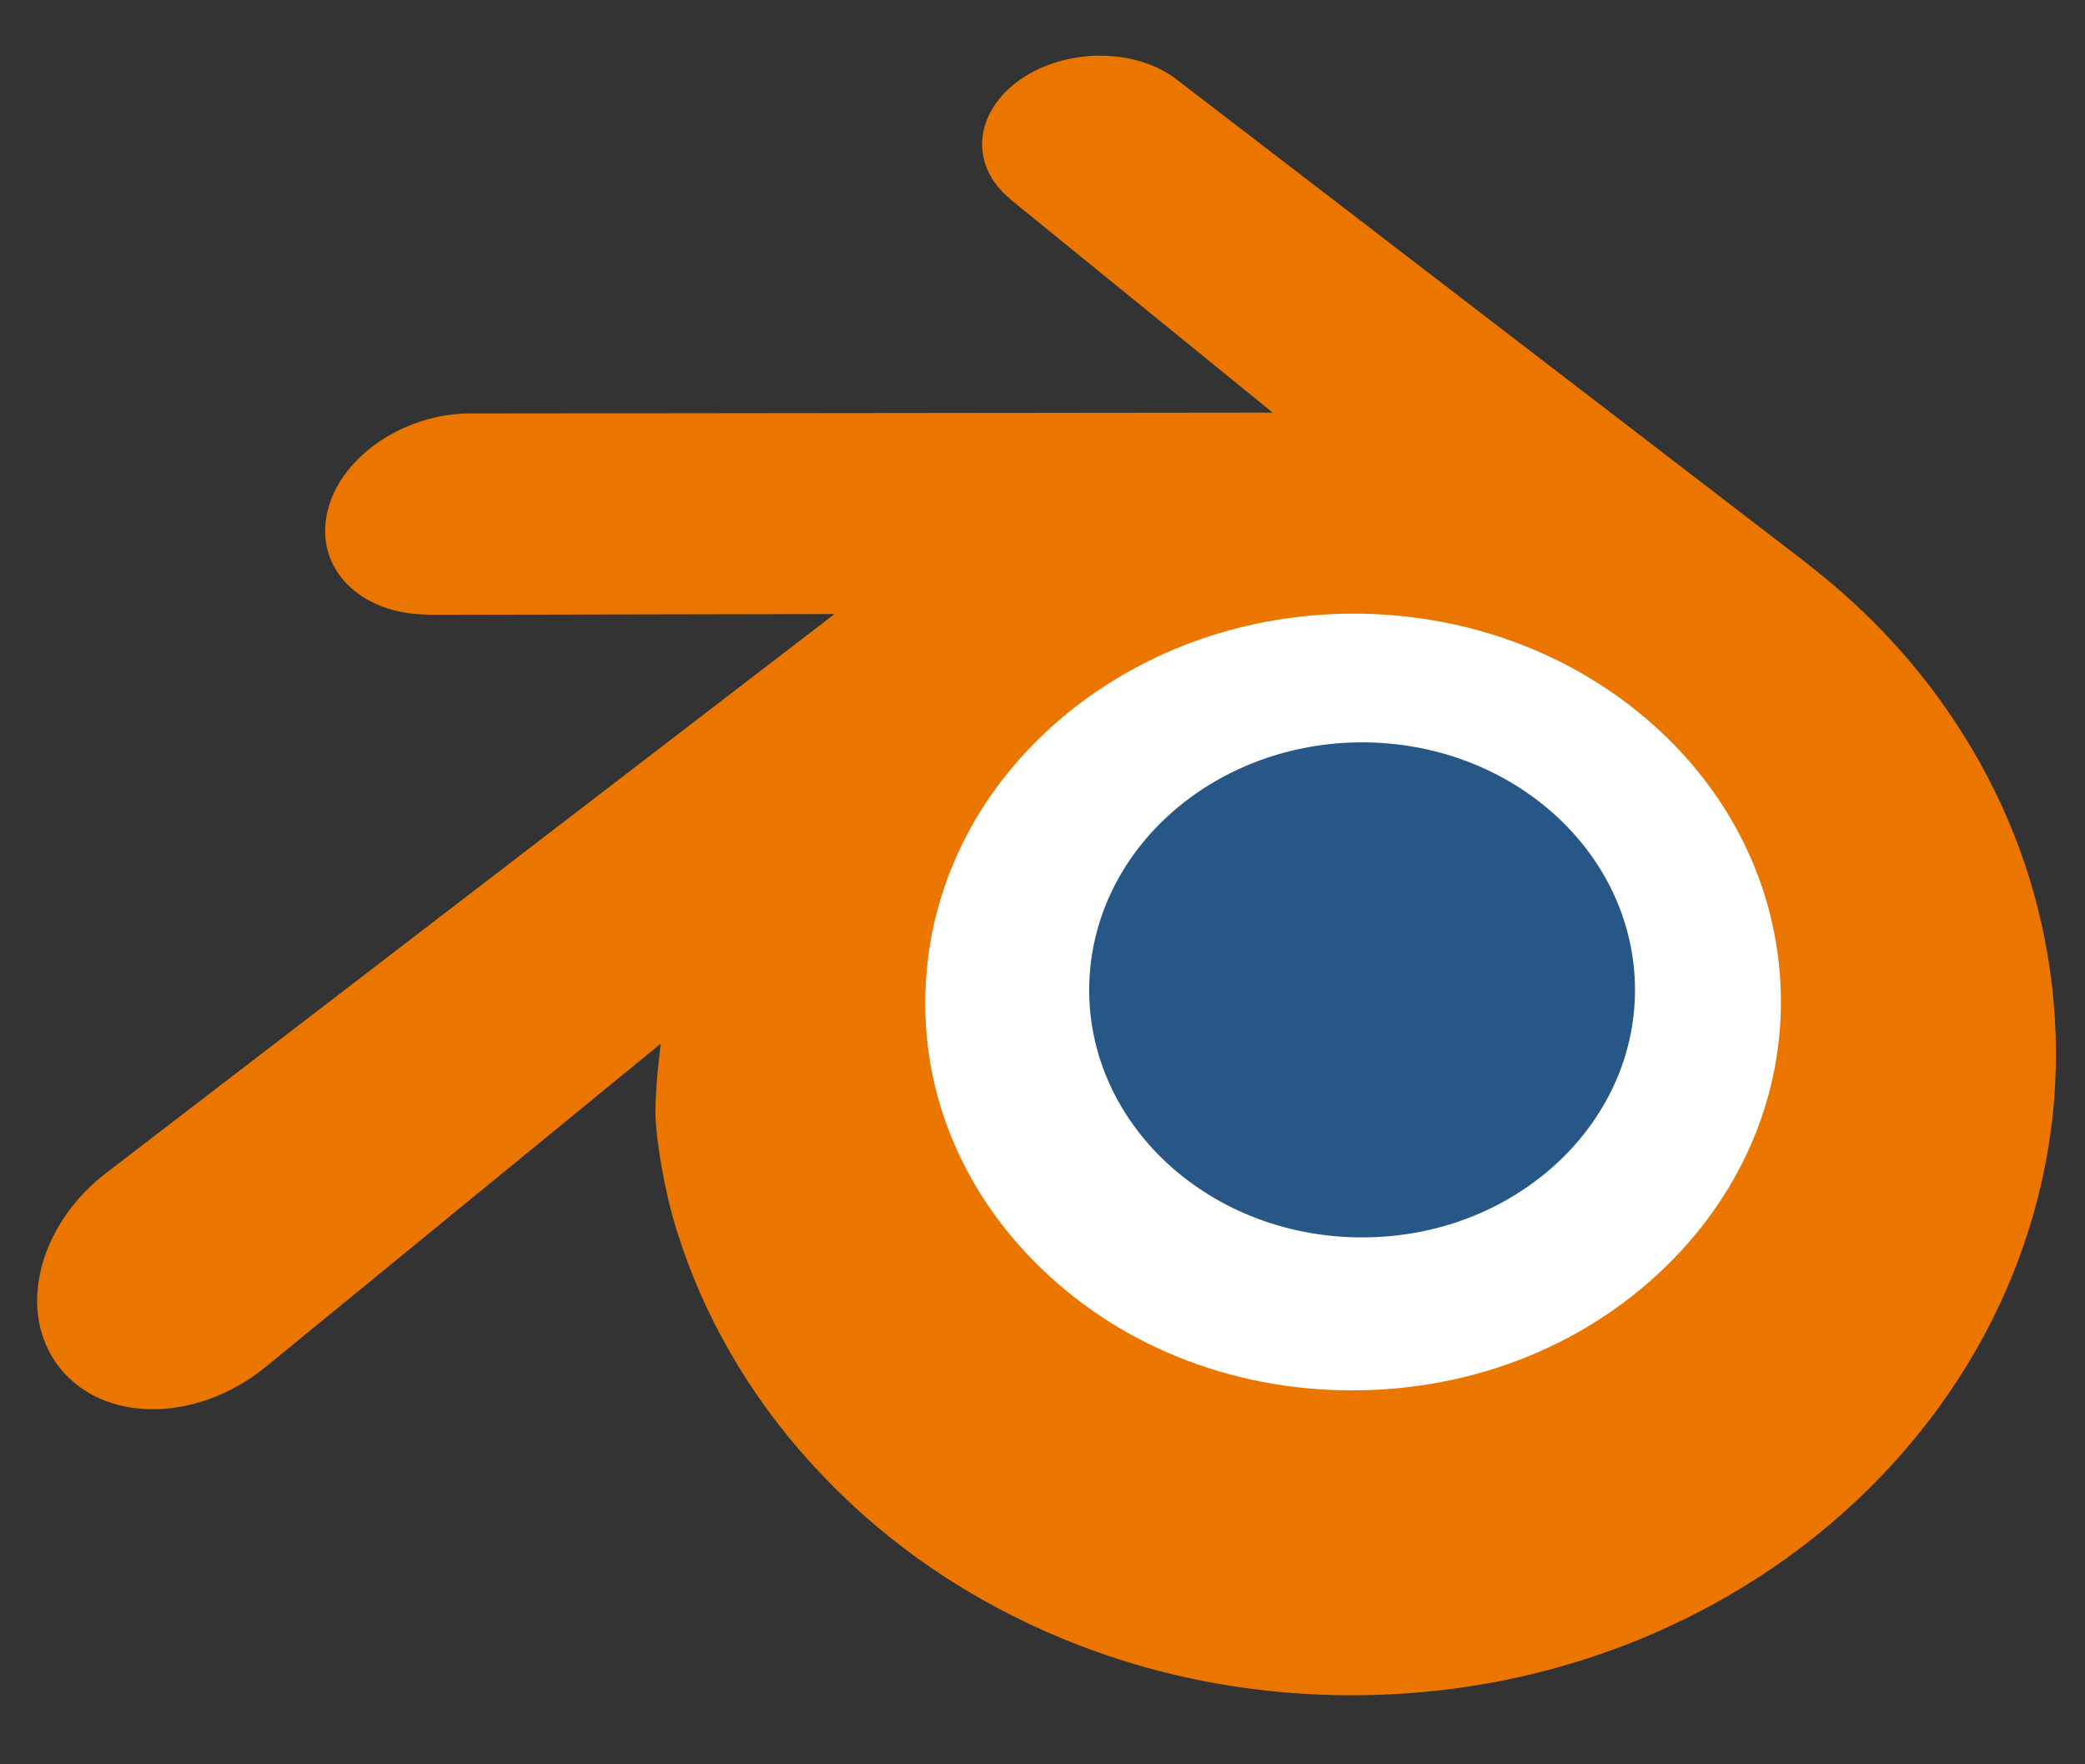 <?xml version="1.0" encoding="UTF-8" standalone="no"?>
<!DOCTYPE svg PUBLIC "-//W3C//DTD SVG 1.1//EN" "http://www.w3.org/Graphics/SVG/1.1/DTD/svg11.dtd">
<svg width="100%" height="100%" viewBox="0 0 650 550" version="1.1" xmlns="http://www.w3.org/2000/svg" xmlns:xlink="http://www.w3.org/1999/xlink" xml:space="preserve" xmlns:serif="http://www.serif.com/" style="fill-rule:evenodd;clip-rule:evenodd;stroke-linejoin:round;stroke-miterlimit:2;">
    <rect x="0" y="0" width="650" height="550" fill="#333333" stroke="none"/>
    <g transform="matrix(1,0,0,1,-7.786,0)">
        <g id="blender_logo_no_socket" transform="matrix(1,0,0,0.835,7.786,-42.991)">
            <rect x="0" y="51.474" width="658.524" height="658.524" style="fill:none;"/>
            <g transform="matrix(4.167,0,0,4.989,-191.107,2195.04)">
                <g transform="matrix(5.192,0,0,5.192,-1154.33,1375.29)">
                    <path d="M243.13,-333.715C243.236,-335.606 244.162,-337.272 245.559,-338.453C246.929,-339.613 248.773,-340.322 250.785,-340.322C252.795,-340.322 254.639,-339.613 256.01,-338.453C257.406,-337.272 258.332,-335.606 258.439,-333.717C258.545,-331.774 257.764,-329.969 256.394,-328.631C254.997,-327.27 253.01,-326.416 250.785,-326.416C248.56,-326.416 246.569,-327.27 245.173,-328.631C243.802,-329.969 243.023,-331.774 243.13,-333.715Z" style="fill:white;fill-rule:nonzero;"/>
                </g>
                <g transform="matrix(2.664,0,0,2.664,-520.324,532.513)">
                    <path d="M243.13,-333.715C243.236,-335.606 244.162,-337.272 245.559,-338.453C246.929,-339.613 248.773,-340.322 250.785,-340.322C252.795,-340.322 254.639,-339.613 256.01,-338.453C257.406,-337.272 258.332,-335.606 258.439,-333.717C258.545,-331.774 257.764,-329.969 256.394,-328.631C254.997,-327.27 253.01,-326.416 250.785,-326.416C248.56,-326.416 246.569,-327.27 245.173,-328.631C243.802,-329.969 243.023,-331.774 243.13,-333.715Z" style="fill:rgb(38,87,135);fill-rule:nonzero;"/>
                </g>
                <g transform="matrix(2.664,0,0,2.664,-520.324,532.513)">
                    <path d="M230.94,-329.894C230.953,-329.154 231.189,-327.716 231.543,-326.593C232.287,-324.216 233.549,-322.017 235.305,-320.079C237.107,-318.087 239.326,-316.487 241.889,-315.351C244.583,-314.158 247.502,-313.55 250.534,-313.555C253.561,-313.559 256.48,-314.179 259.174,-315.381C261.737,-316.528 263.954,-318.135 265.753,-320.128C267.508,-322.074 268.768,-324.277 269.514,-326.654C269.889,-327.855 270.126,-329.074 270.221,-330.297C270.314,-331.502 270.275,-332.709 270.104,-333.915C269.77,-336.265 268.957,-338.47 267.705,-340.48C266.56,-342.327 265.084,-343.944 263.329,-345.305L263.333,-345.308L245.622,-358.907C245.606,-358.919 245.593,-358.932 245.576,-358.943C244.414,-359.835 242.46,-359.832 241.182,-358.938C239.89,-358.034 239.742,-356.539 240.892,-355.596L240.887,-355.591L248.274,-349.584L225.759,-349.56L225.729,-349.56C223.868,-349.558 222.079,-348.337 221.725,-346.794C221.361,-345.222 222.625,-343.918 224.56,-343.911L224.557,-343.904L235.969,-343.926L215.605,-328.295C215.579,-328.276 215.551,-328.256 215.527,-328.237C213.606,-326.766 212.985,-324.32 214.195,-322.772C215.423,-321.198 218.034,-321.195 219.975,-322.763L231.089,-331.859C231.089,-331.859 230.927,-330.631 230.94,-329.894ZM259.499,-325.782C257.209,-323.449 254.003,-322.126 250.534,-322.119C247.06,-322.113 243.854,-323.424 241.564,-325.753C240.445,-326.888 239.623,-328.194 239.116,-329.585C238.619,-330.952 238.426,-332.403 238.554,-333.867C238.675,-335.298 239.101,-336.663 239.781,-337.898C240.449,-339.112 241.369,-340.209 242.505,-341.137C244.731,-342.951 247.565,-343.933 250.529,-343.937C253.496,-343.941 256.328,-342.968 258.556,-341.16C259.69,-340.236 260.609,-339.143 261.277,-337.931C261.96,-336.697 262.383,-335.337 262.509,-333.902C262.635,-332.44 262.442,-330.991 261.945,-329.623C261.437,-328.228 260.618,-326.922 259.499,-325.782Z" style="fill:rgb(234,118,0);fill-rule:nonzero;"/>
                </g>
                
            </g>
        </g>
    </g>
</svg>
